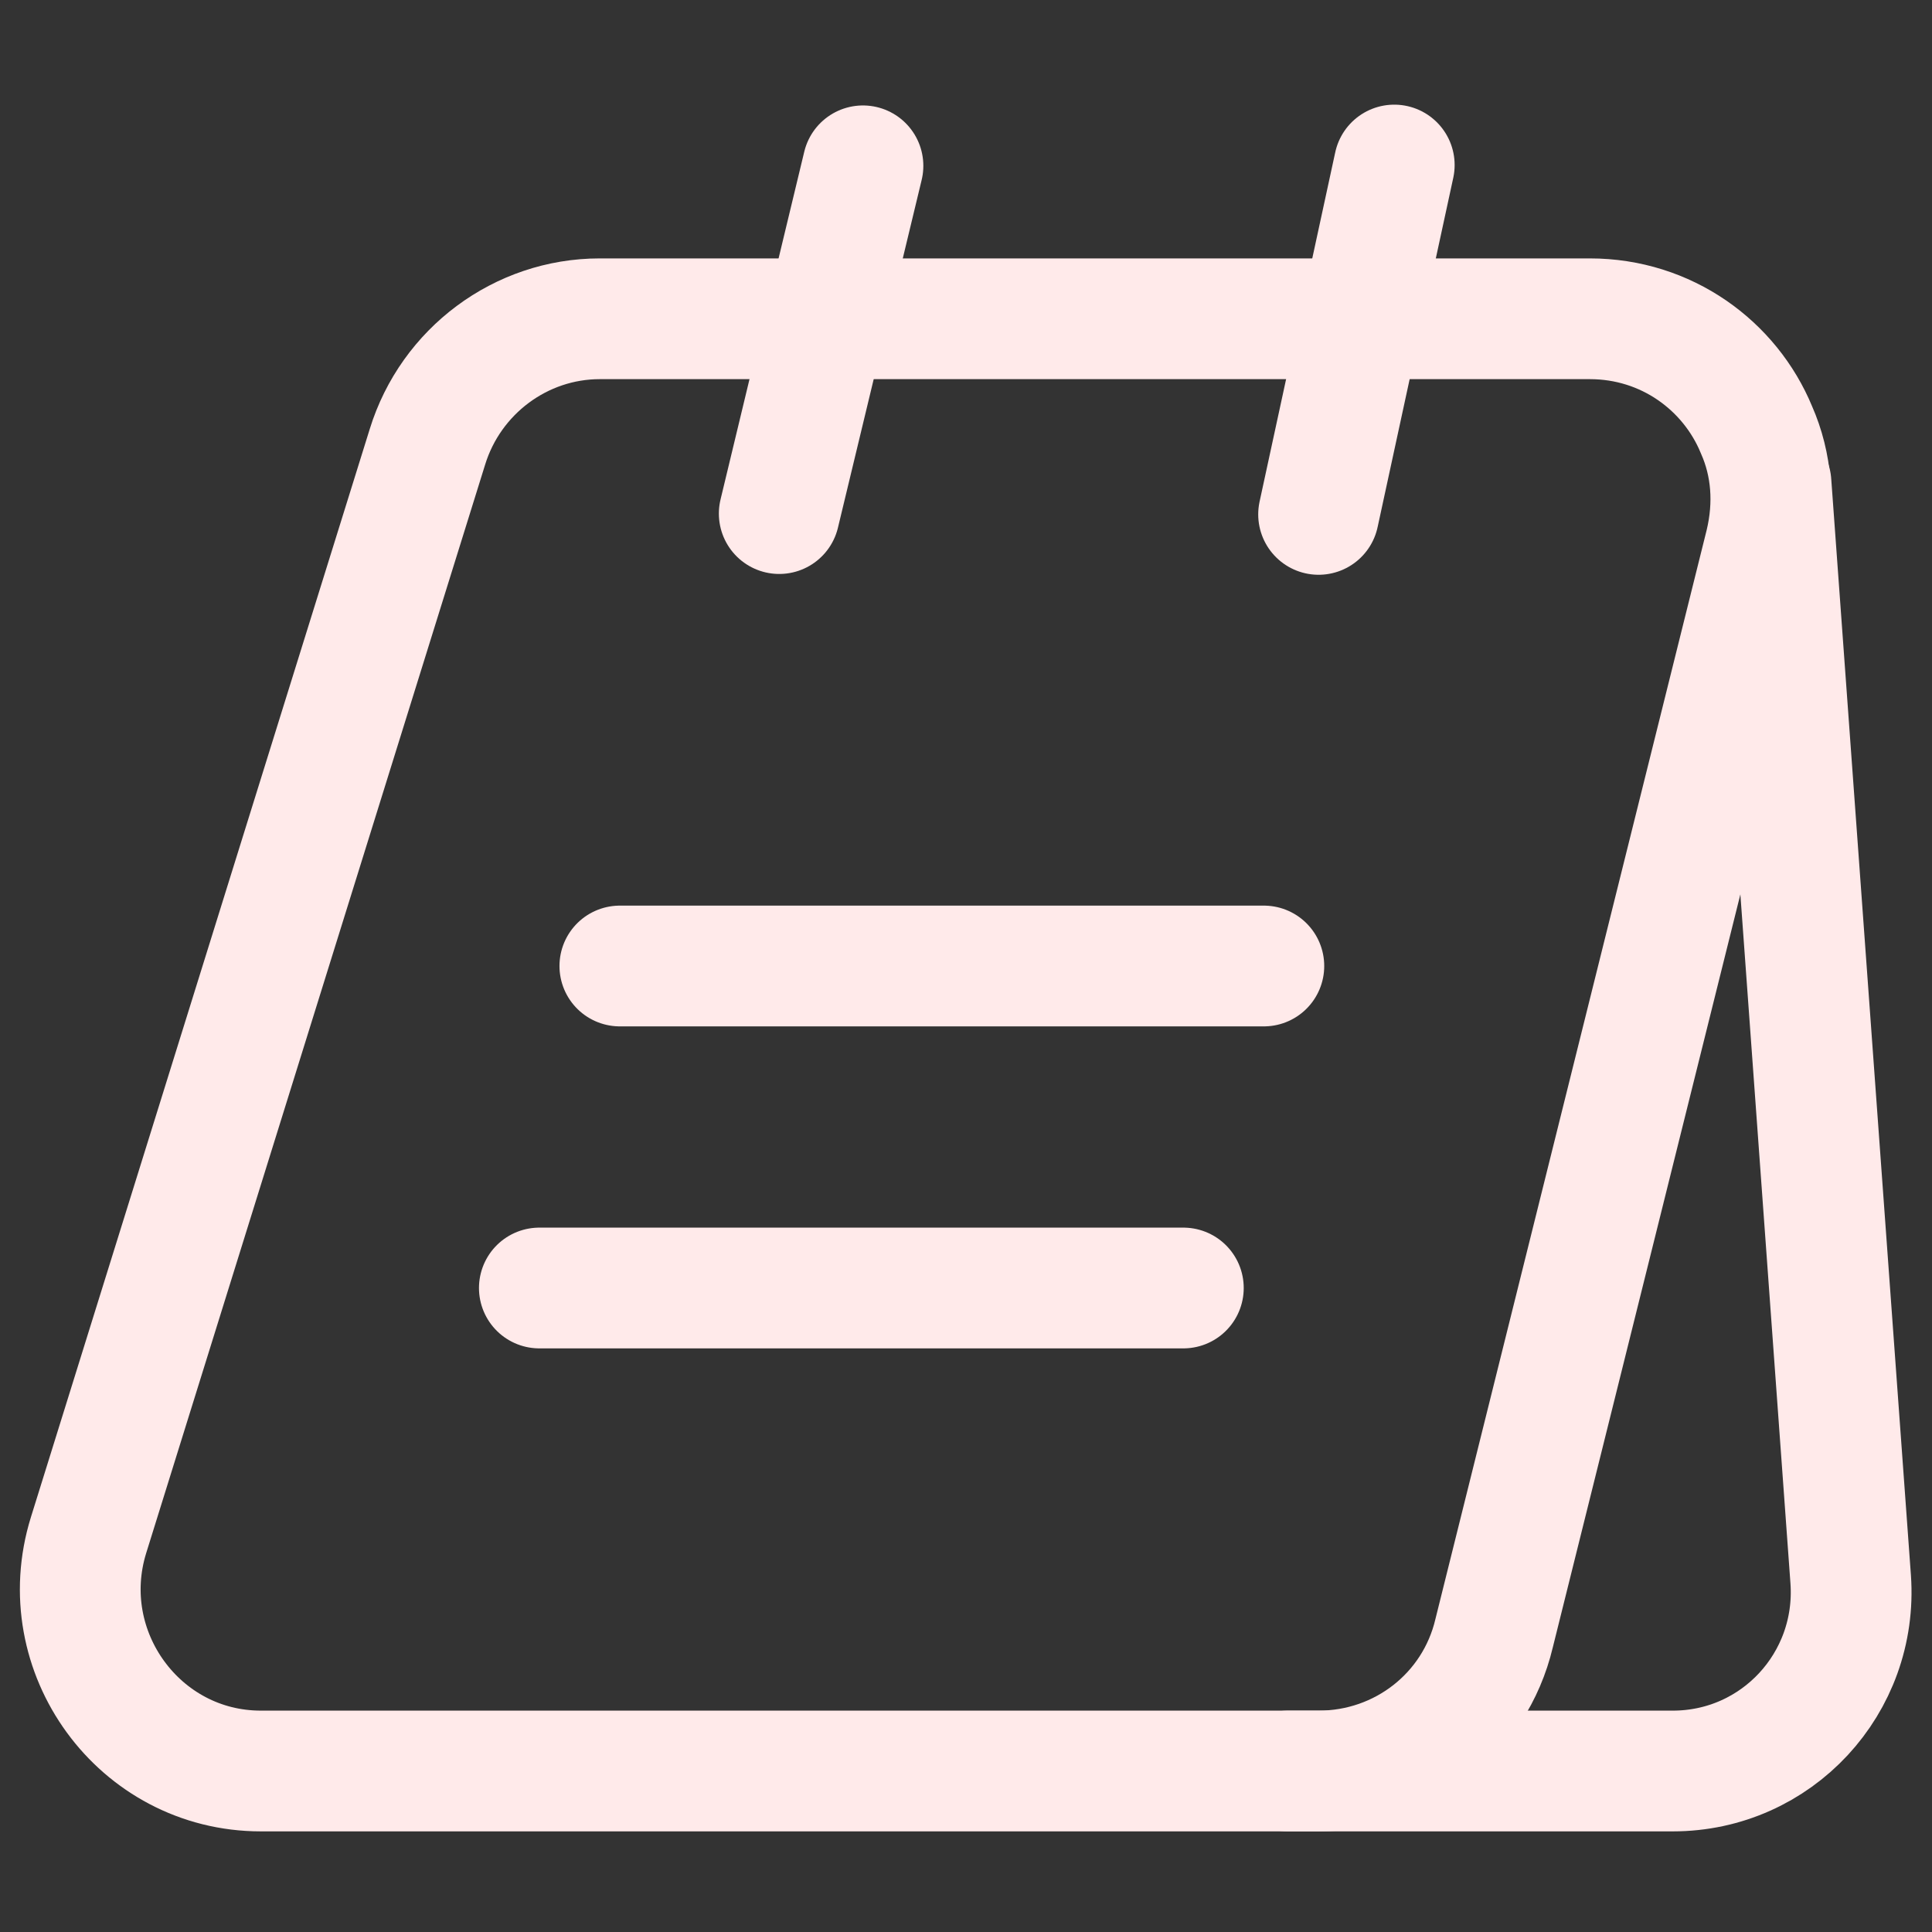 <svg width="24" height="24" viewBox="0 0 24 24" fill="none" xmlns="http://www.w3.org/2000/svg">
<rect x="0" y="0" width="24" height="24" fill="#333333" stroke="none"/>
<g id="vuesax/linear/menu-board">
<g id="vuesax/linear/menu-board_2">
<g id="menu-board">
<path id="Vector" d="M21.93 6.76L18.56 20.29C18.32 21.3 17.42 22 16.38 22H3.24C1.73 22 0.65 20.52 1.1 19.07L5.31 5.55C5.6 4.61 6.47 3.96 7.45 3.96H19.75C20.7 3.96 21.49 4.54 21.82 5.34C22.01 5.77 22.05 6.26 21.93 6.76Z" stroke="#FFEAEA" stroke-width="1.5" stroke-miterlimit="10"/>
<path id="Vector_2" d="M16 22H20.78C22.07 22 23.08 20.91 22.99 19.62L22 6" stroke="#FFEAEA" stroke-width="1.5" stroke-miterlimit="10" stroke-linecap="round" stroke-linejoin="round"/>
<path id="Vector_3" d="M9.68 6.38L10.72 2.06" stroke="#FFEAEA" stroke-width="1.5" stroke-miterlimit="10" stroke-linecap="round" stroke-linejoin="round"/>
<path id="Vector_4" d="M16.38 6.39L17.32 2.05" stroke="#FFEAEA" stroke-width="1.5" stroke-miterlimit="10" stroke-linecap="round" stroke-linejoin="round"/>
<path id="Vector_5" d="M7.7 12H15.7" stroke="#FFEAEA" stroke-width="1.5" stroke-miterlimit="10" stroke-linecap="round" stroke-linejoin="round"/>
<path id="Vector_6" d="M6.7 16H14.7" stroke="#FFEAEA" stroke-width="1.5" stroke-miterlimit="10" stroke-linecap="round" stroke-linejoin="round"/>
</g>
</g>
</g>
</svg>
